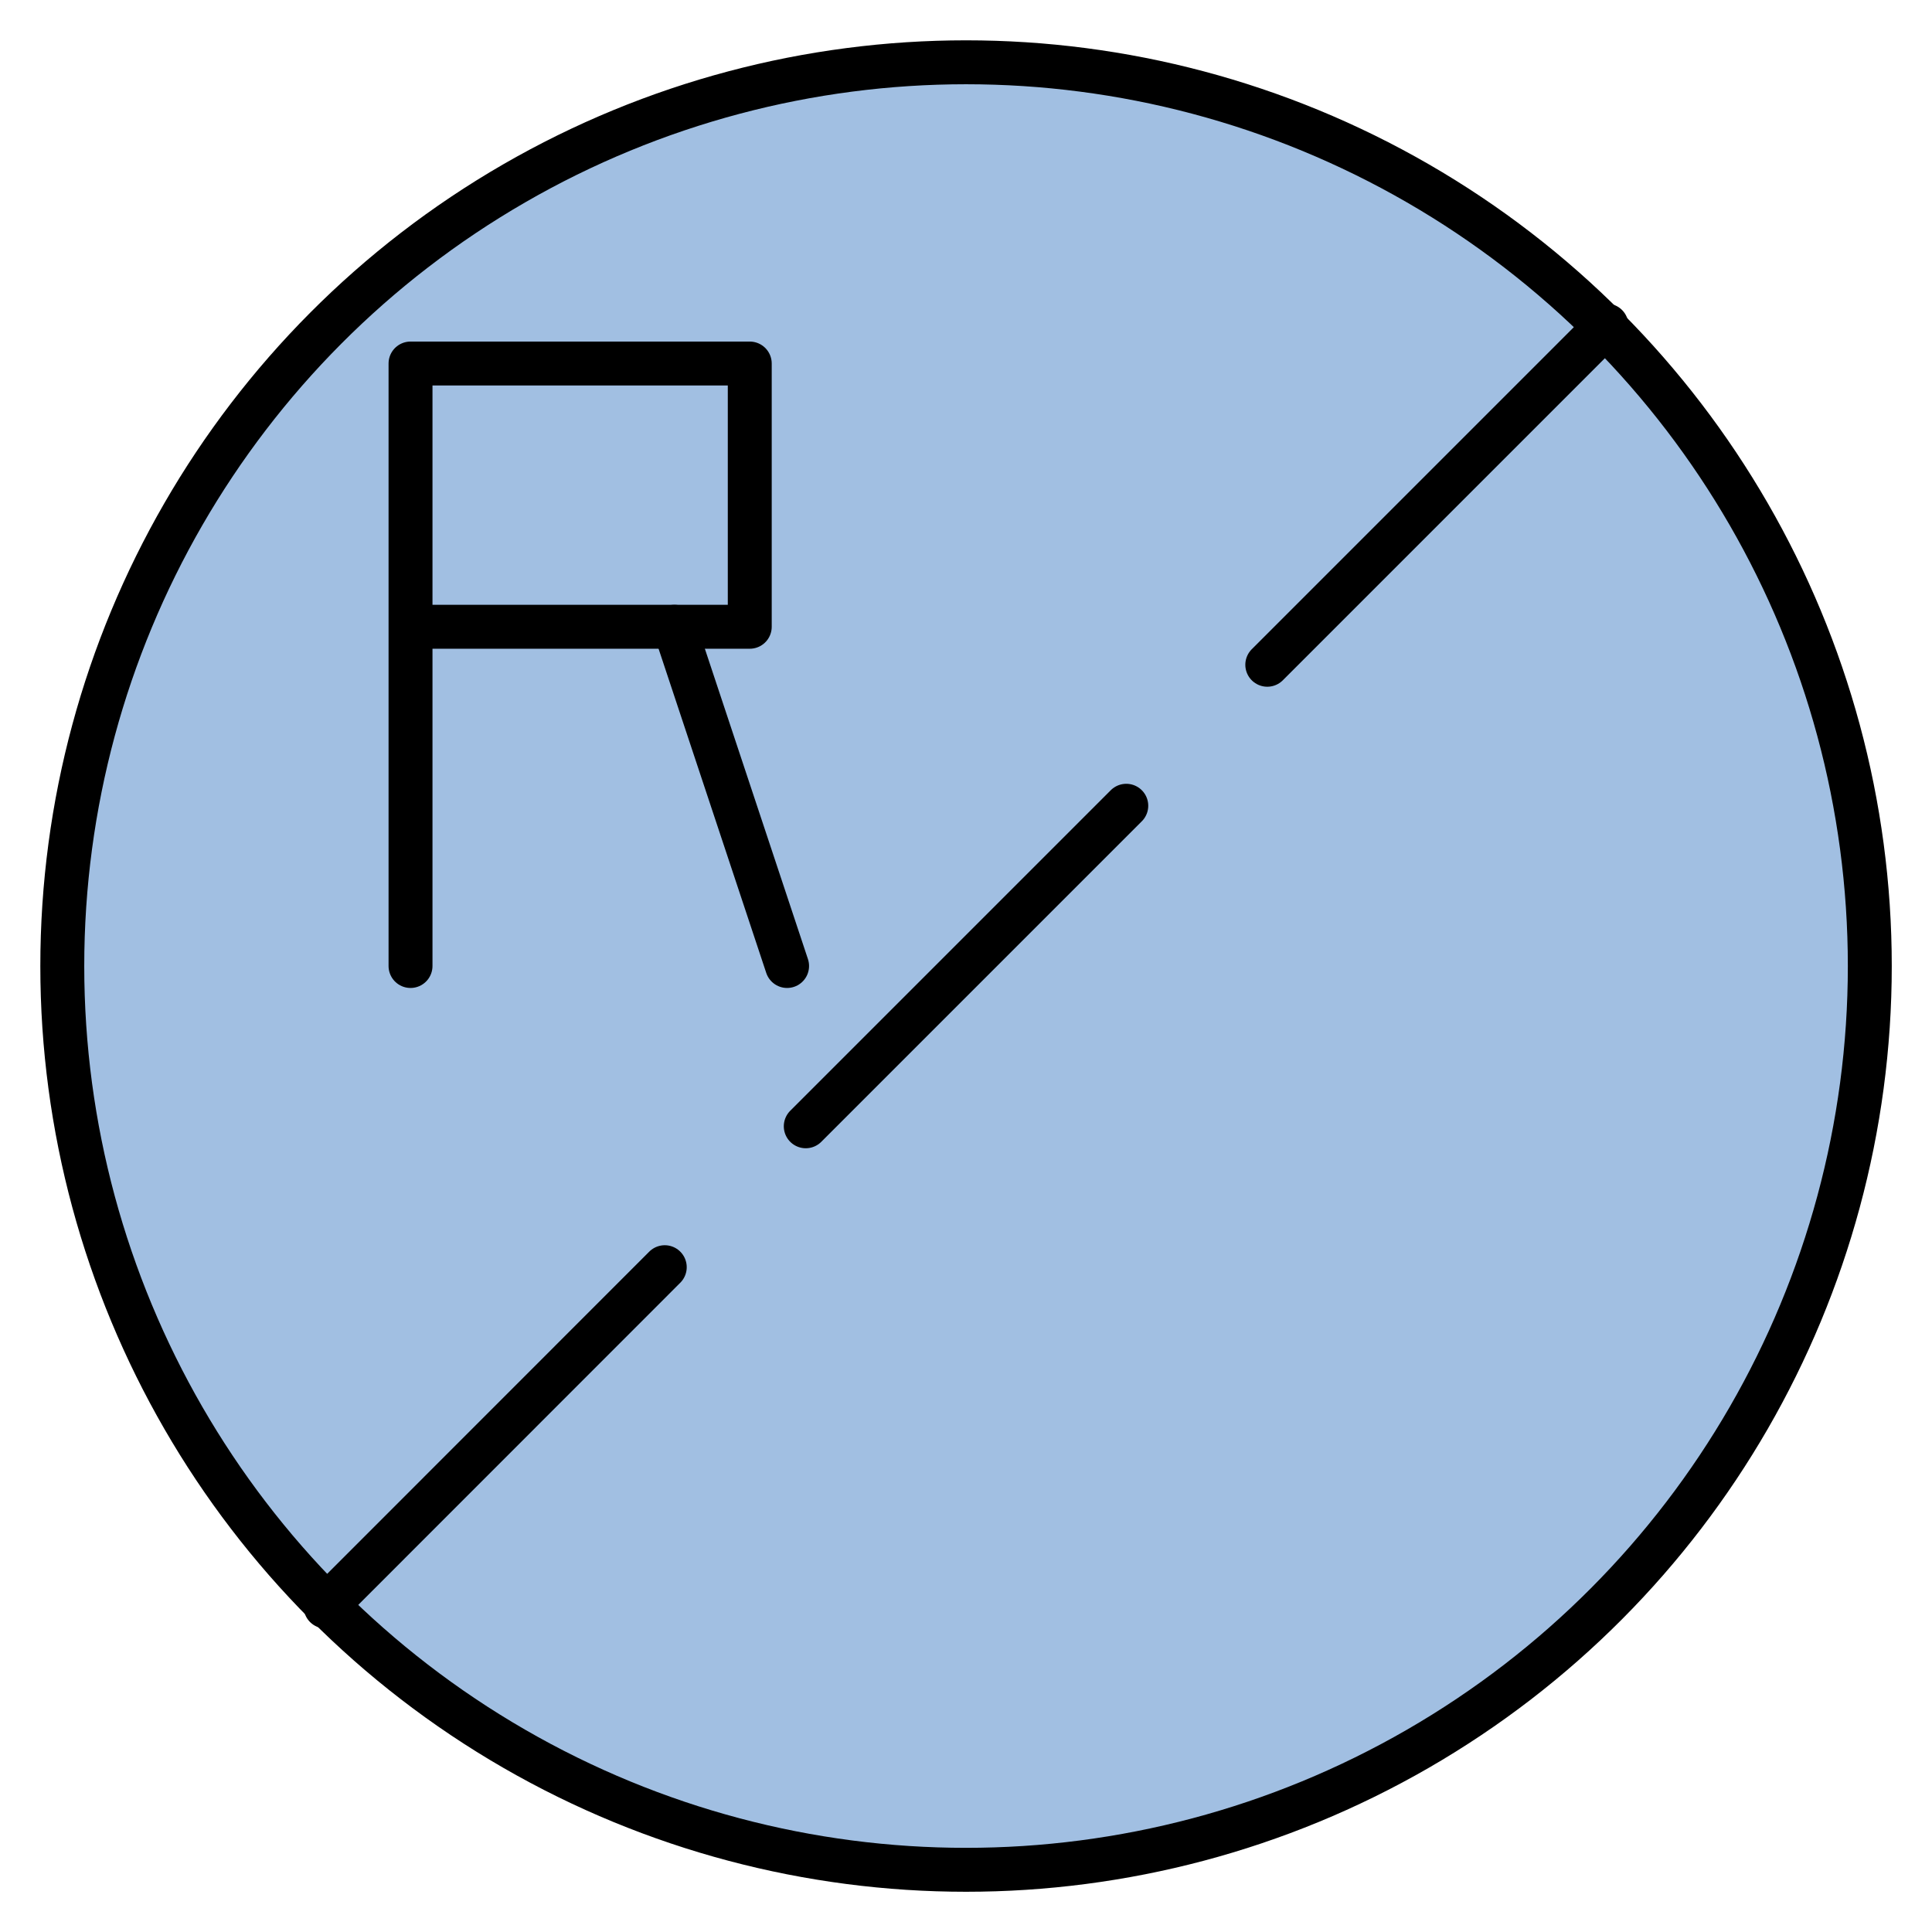 <?xml version="1.0" encoding="utf-8"?>
<!-- Generator: Adobe Illustrator 15.0.0, SVG Export Plug-In . SVG Version: 6.00 Build 0)  -->
<!DOCTYPE svg PUBLIC "-//W3C//DTD SVG 1.1//EN" "http://www.w3.org/Graphics/SVG/1.1/DTD/svg11.dtd">
<svg version="1.1" id="_x30_" xmlns:agg="http://www.example.com"
	 xmlns="http://www.w3.org/2000/svg" preserveAspectRatio="none"   x="0px" y="0px" 
	  viewBox="0 0 43.984 43.986" enable-background="new 0 0 43.984 43.986" xml:space="preserve">
	 
<agg:params>
	<agg:param type="C" name="color" description="Color" cssAttributes="fill" classes="color"/>
	<agg:param type="C" name="strokeColor" description="Stroke Color" cssAttributes="stroke" classes="color,stroked"/>
</agg:params>

<style type="text/css" >
   <![CDATA[

	.color,.stroked{
		stroke-width:1;
		stroke-linecap:round;
		stroke-linejoin:round;
		stroke: #000000;
	}
	
	.color {
		fill:   #A1BFE2;

	}
	
	.stroked {
		fill:none;
	}

      ]]>
</style>

<circle class="color" cx="21.993" cy="21.993" r="20.575"/>

<g class="stroked">
	<polyline points="9.346,21.992 9.346,8.276 17.069,8.276 17.069,14.269 9.346,14.269 "/>
	<line x1="15.354" y1="14.269" x2="17.919" y2="21.992"/>
	<line x1="18.344" y1="25.641" x2="25.641" y2="18.344"/>
	<line x1="28.851" y1="15.134" x2="36.574" y2="7.411"/>
	<line x1="7.412" y1="36.574" x2="15.134" y2="28.849"/>
</g>
</svg>
